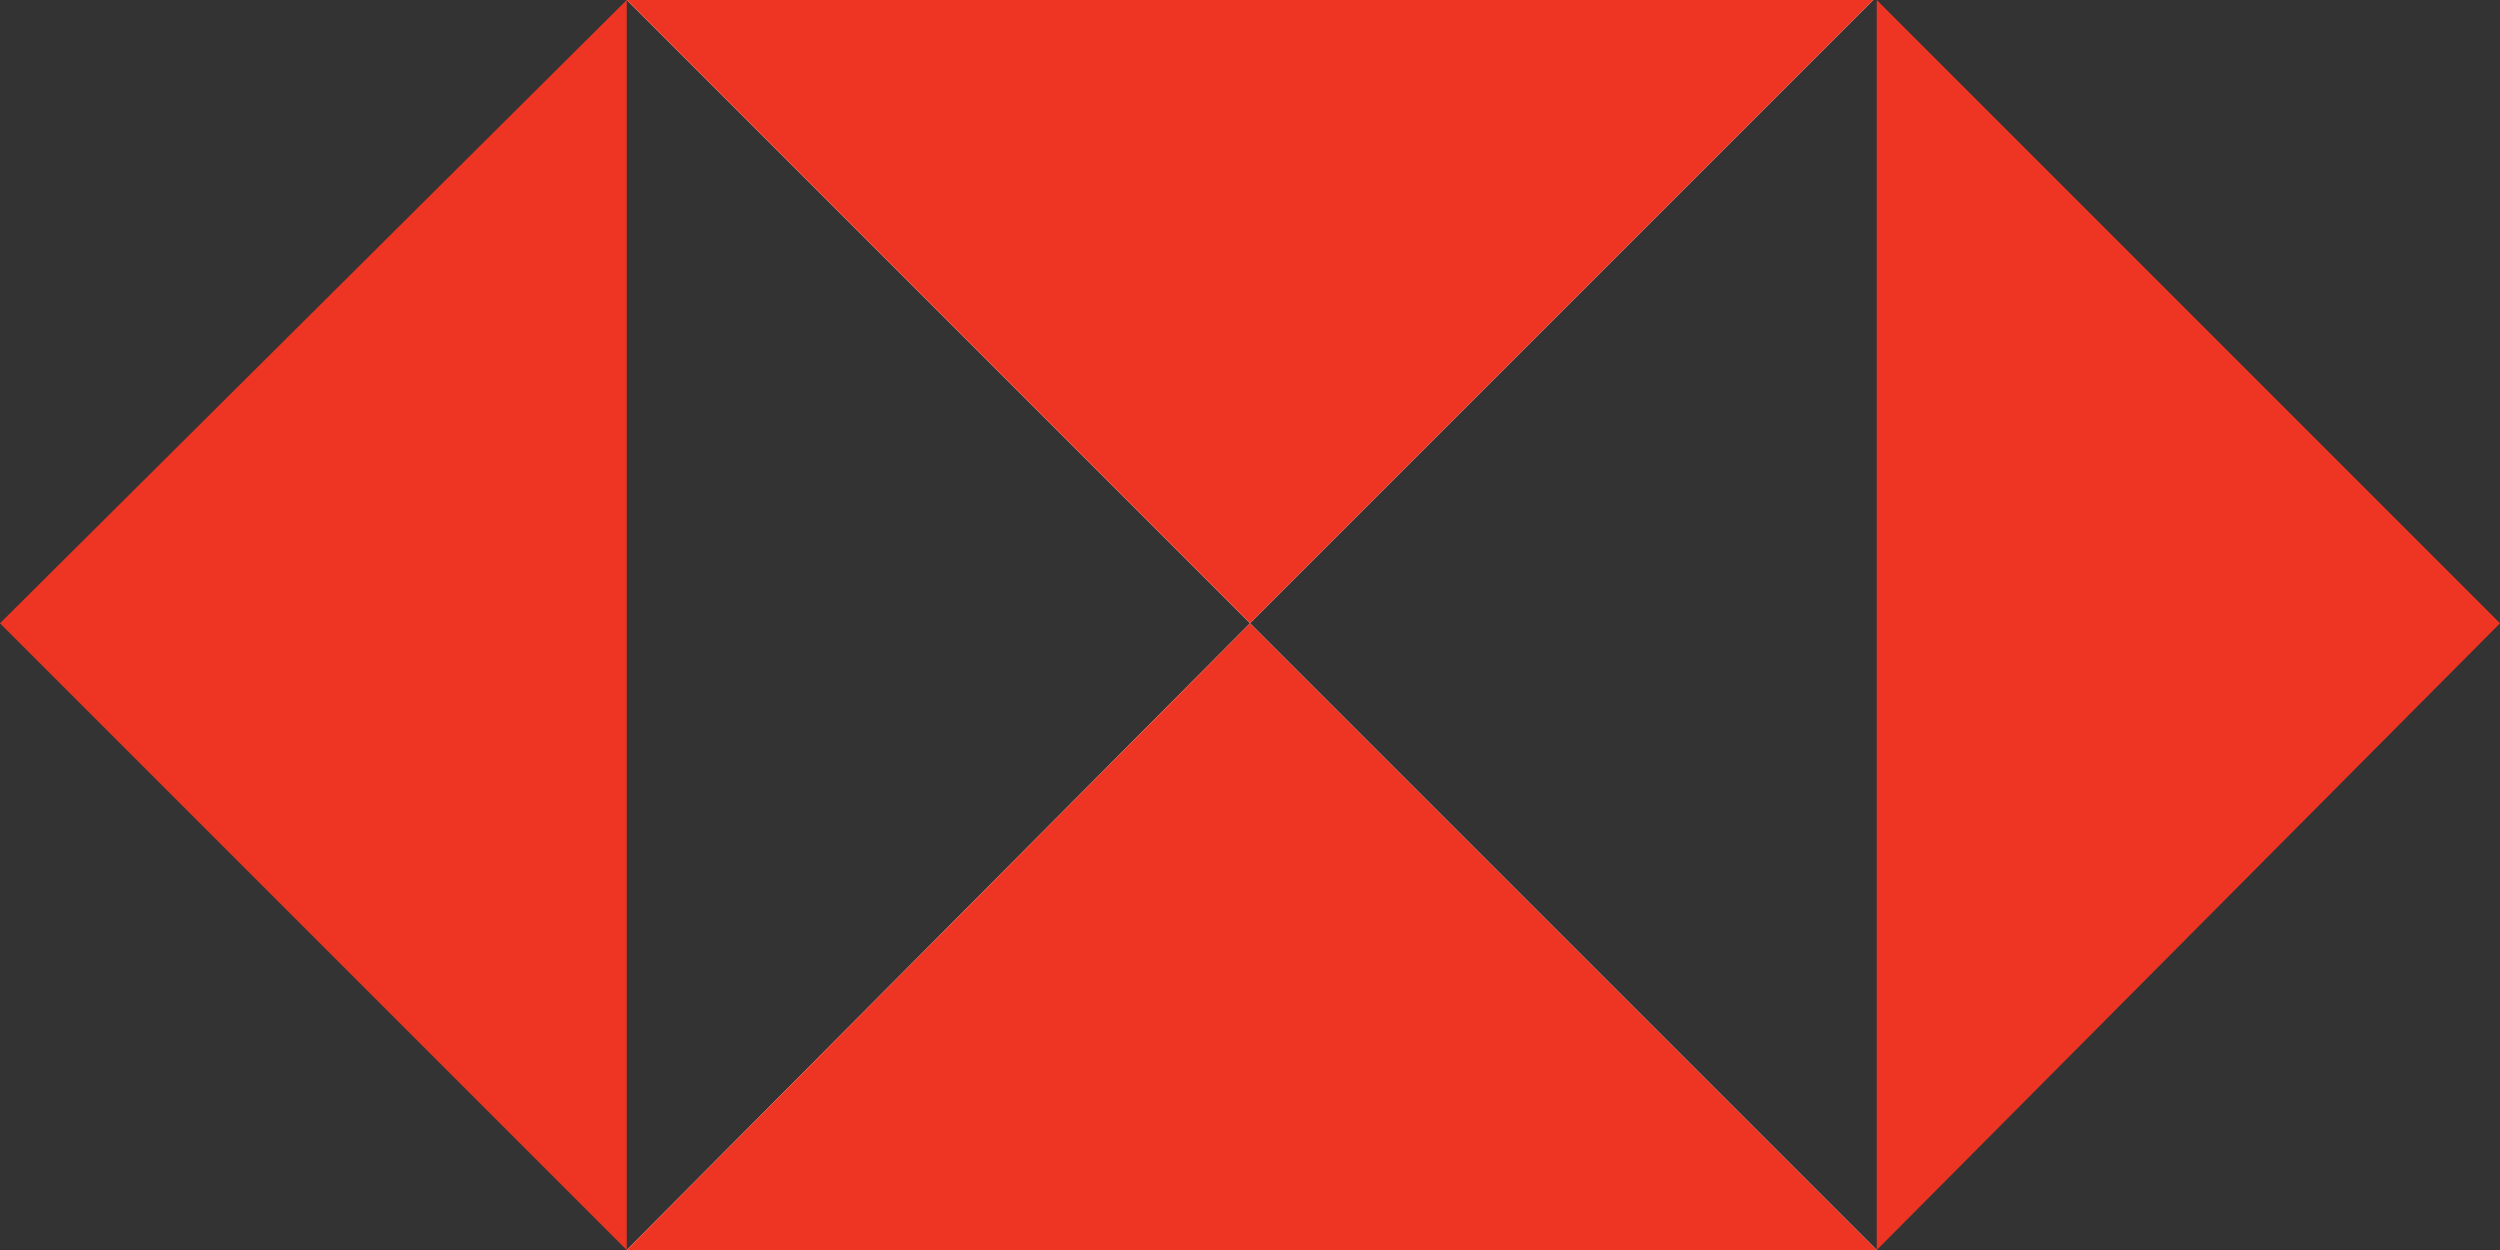<?xml version="1.0" encoding="utf-8"?>
<!-- Generator: Adobe Illustrator 18.1.0, SVG Export Plug-In . SVG Version: 6.00 Build 0)  -->
<!DOCTYPE svg PUBLIC "-//W3C//DTD SVG 1.1//EN" "http://www.w3.org/Graphics/SVG/1.1/DTD/svg11.dtd">
<svg version="1.1" id="Layer_1" xmlns="http://www.w3.org/2000/svg" xmlns:xlink="http://www.w3.org/1999/xlink" x="0px" y="0px"
	 viewBox="0 0 72.2 36.1" enable-background="new 0 0 72.2 36.1" xml:space="preserve">
<rect x="0" y="0" width="72.2" height="36.1" fill="#333333" stroke="none"/>
<g>
	<g>
		<polygon fill="#FFFFFF" points="54.1,0 36.1,18 18.1,0 		"/>
		<polygon fill="#FFFFFF" points="54.2,36.1 54.2,36.1 18.1,36.1 18.1,36.1 36.1,18 		"/>
		<polygon fill="#EE3524" points="54.2,0 54.1,0 36.1,18 18.1,0 18.1,0 		"/>
		<polygon fill="#EE3524" points="54.2,36.1 18.1,36.1 36.1,18 		"/>
		<polygon fill="#EE3524" points="18.1,0 18.1,36.1 0,18 		"/>
		<polygon fill="#EE3524" points="72.2,18 54.2,36.1 54.2,0 		"/>
	</g>
</g>
</svg>

